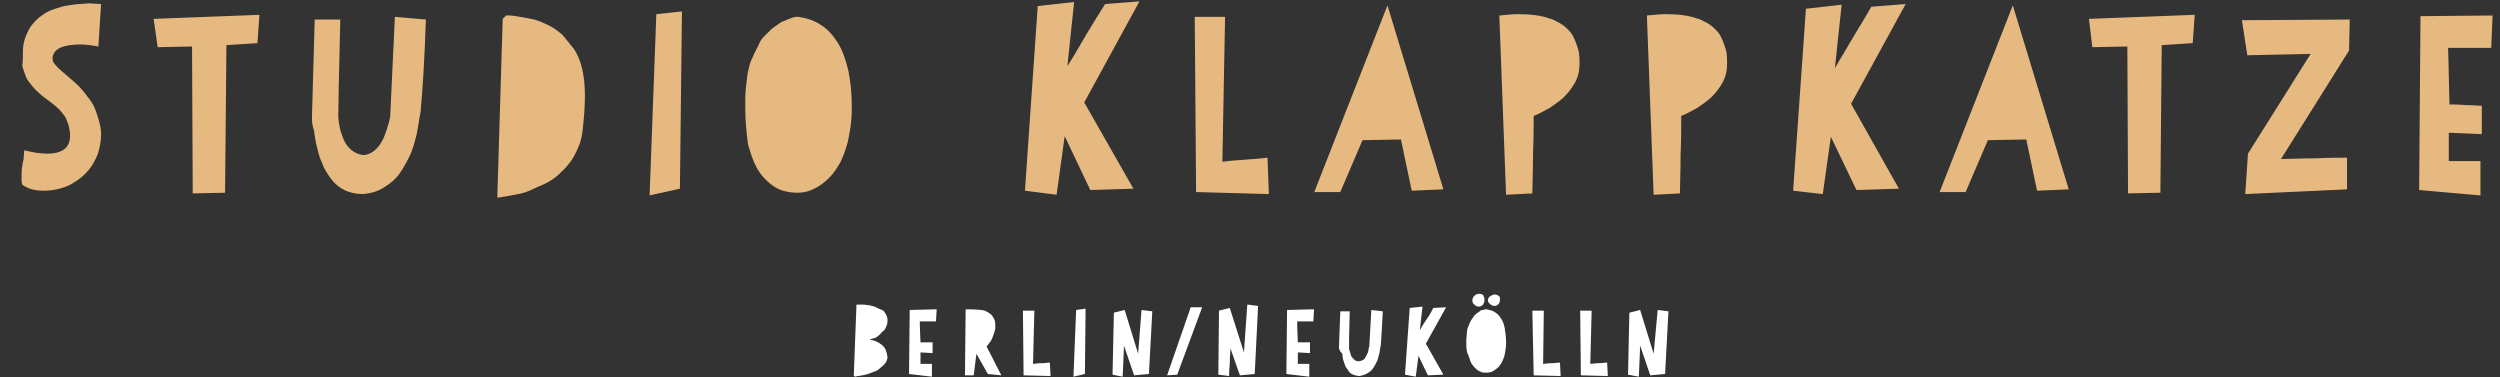 <svg id="Ebene_1" xmlns="http://www.w3.org/2000/svg" viewBox="0 0 371 56"><rect x="0" y="0" width="371" height="56" fill="#333333" stroke="none"/><style>.st0{fill:#E6B980;} .st1{fill:#FFFFFF;} .st2{fill:none;}</style><path class="st0" d="M3.4 7.6c0-.9.2-1.7.5-2.4S4.5 3.9 5 3.4c.4-.5.9-.9 1.5-1.3.5-.4 1.1-.6 1.7-.8S9.4.9 10.1.8s1.3-.2 1.7-.2 1-.1 1.5-.1l1.7.1-.4 6.3c-1.1-.2-2-.3-2.6-.3-2.6 0-4 .6-4.2 1.9v.2c0 .3.1.6.4.9.3.4.9.9 1.7 1.6.6.5 1.2 1 1.7 1.5s1 1.1 1.5 1.8c.6.7 1 1.5 1.3 2.5.3.9.6 1.9.6 2.9 0 1.1-.2 2-.5 3-.4.9-.8 1.7-1.4 2.4-.6.7-1.2 1.2-2 1.7-.7.5-1.5.8-2.3 1s-1.5.3-2.3.3c-1.4 0-2.4-.3-3.2-.9 0-.1-.1-.3-.1-.6V26c0-.8.1-1.6.3-2.4l.1-1.3c1.2.3 2.3.5 3.4.5 2.3 0 3.4-.9 3.4-2.7 0-.5-.1-1-.2-1.4-.1-.4-.3-.8-.4-1.1-.1-.3-.4-.6-.7-1s-.6-.6-.8-.8-.5-.4-1-.8-1-.7-1.3-1-.7-.6-1.1-1.1-.8-.9-1-1.4c-.2-.5-.4-1-.6-1.7.1-.6.1-1.3.1-2.2zM22.8 2.8l15.7-.6-.3 4.2-4.6.3-.2 21.9-4.8.1-.1-21.8-5.1.1-.6-4.2zM46.3 17.8v-.6l.4-14.3h3.8c-.2 8.2-.3 13-.3 14.3 0 .5.1 1 .2 1.6.1.6.3 1.2.6 1.9s.7 1.2 1.2 1.6 1.2.7 1.8.7c.5 0 1.1-.3 1.5-.6.5-.4.8-.8 1.1-1.3s.5-1 .7-1.6.3-1 .4-1.3c.1-.3.1-.6.2-.8l.7-14.9 4.6.4c-.2 6.1-.5 10.7-.8 13.8-.2.9-.3 1.9-.5 2.9s-.5 2-.9 3.1c-.5 1.1-1 2-1.6 2.9S58 27.2 57 27.8c-.9.6-2 .9-3.1 1-1 0-2-.2-2.8-.6s-1.5-1-2-1.7-1-1.4-1.3-2.3c-.4-.8-.6-1.7-.8-2.5s-.3-1.6-.4-2.3c-.2-.6-.3-1.2-.3-1.6zM73.8 29.3l.8-26.5.5-.5h.6c.3 0 .8.1 1.5.2s1.5.3 2.1.4c.7.2 1.4.5 2.2.9.8.4 1.4.9 2 1.4.8 1 1.4 1.7 1.7 2.1 1.1 1.7 1.6 4 1.6 6.9 0 1.4-.1 3-.3 4.8-.1 1.1-.3 2-.7 2.9-.4.9-.8 1.7-1.3 2.3-.5.7-1.1 1.2-1.7 1.8-.6.5-1.3 1-2 1.3s-1.4.6-2 .9c-.7.3-1.3.5-1.9.6s-1.1.2-1.6.3c-.5.1-.8.1-1.1.2h-.4zM96.4 29l1-26.9 3.8-.4-.3 26.3-4.5 1zM110.6 16.2v-1.6c0-1.2.2-2.3.3-3.4.2-1.1.4-2 .8-2.7.3-.8.7-1.4 1-2.1s.8-1.1 1.2-1.5c.4-.4.8-.8 1.3-1.1.4-.3.8-.6 1.2-.7.4-.2.7-.3 1-.4.3-.1.5-.2.7-.2h.4c1.2.2 2.3.5 3.3 1.2 1 .6 1.8 1.5 2.5 2.6s1.2 2.5 1.6 4.2c.3 1.5.5 3.2.5 5.1v.8c0 1.7-.3 3.3-.6 4.7-.4 1.4-.8 2.6-1.4 3.5-.5.9-1.2 1.7-1.9 2.3-.7.6-1.4 1-2.1 1.3s-1.4.4-2.1.4-1.4-.1-2.1-.3c-.7-.2-1.4-.6-2.1-1.2s-1.3-1.3-1.8-2.2c-.5-.9-.9-2.1-1.3-3.5-.2-1.7-.4-3.3-.4-5.2zM152.1 28.3L154 .9l5.4-.6-1 9.5c.6-.9 1.5-2.4 2.7-4.5 1.2-2 2.2-3.6 2.9-4.7l5.1-.4-8.2 15 7.3 12.8-6.4.2-3.8-8-1.2 8.7-4.7-.6zM177.3 2.5h4.5l-.4 21.5c.7-.1 1.8-.2 3.3-.3 1.5-.1 2.7-.2 3.4-.3l.2 5.4-10.8-.3-.2-26zM195 28.6L205.9.8l8.3 27.3-4.7.2-1.6-7.6-5.7.1-3.3 7.7H195v.1zM222.5 2.3c1.1-.1 2-.2 2.8-.2 1.9 0 3.5.2 4.8.7.1 0 .2 0 .3.1.1 0 .3.1.6.3.3.1.6.3.9.5s.6.5.9.8c.3.3.6.7.8 1.2.2.4.4 1 .6 1.6.2.7.2 1.4.2 2.2 0 1-.2 1.9-.7 2.8-.5.9-1.1 1.6-1.7 2.2-.7.6-1.4 1.1-2 1.5-.7.4-1.3.7-1.7.9l-.7.3c0 1.3 0 3.2-.1 5.8 0 2.6-.1 4.5-.1 5.7l-3.9.2-1-26.6zM244.4 2.3c1.1-.1 2-.2 2.8-.2 1.9 0 3.5.2 4.8.7.1 0 .2 0 .3.1.1 0 .3.1.6.3.3.1.6.3.9.5s.6.5.9.8c.3.3.6.7.8 1.2.2.4.4 1 .6 1.6.2.7.2 1.4.2 2.2 0 1-.2 1.9-.7 2.8-.5.9-1.1 1.6-1.7 2.2-.7.6-1.4 1.1-2 1.5-.7.4-1.3.7-1.7.9l-.7.3c0 1.3 0 3.2-.1 5.8 0 2.6-.1 4.5-.1 5.7l-3.9.2-1-26.6zM266.1 28.3l1.9-27 5.3-.6-1 9.4c.5-.9 1.4-2.3 2.6-4.4 1.2-2 2.2-3.6 2.8-4.7l5.1-.4-8.1 14.8 7.1 12.6-6.3.2-3.8-7.9-1.2 8.5-4.4-.5zM287.8 28.6L298.7.8l8.3 27.3-4.7.2-1.6-7.6-5.7.1-3.3 7.7h-3.9v.1zM310 2.8l15.7-.6-.3 4.2-4.6.3-.2 21.9-4.8.1-.1-21.8-5.2.1-.5-4.2zM332.7 3l16-.1-.1 4.6-10.1 16.1c1.1 0 2.7-.1 5-.1 2.2-.1 3.8-.1 4.8-.1v4.7l-15.1.7.4-6L342.9 8l-9.4.2-.8-5.2zM359 28.2l.2-25.8 10.7-.1-.2 4.8h-6.4c0 .5.1 3.3.2 8.4.5 0 1.3 0 2.5.1 1.1 0 1.9.1 2.3.1v4.2l-4.9-.2v4.2h4.7V29l-9.1-.8z"/><g><path class="st1" d="M126.7 55.8l.4-10.6h1c.3 0 .6.1.9.1.3.1.6.1 1 .3s.6.3.9.4.4.4.6.7c.1.2.2.4.2.7v.3c0 .3-.1.6-.2.8s-.2.5-.4.6-.3.3-.5.5-.3.3-.5.4c-.1.1-.3.2-.5.2-.2.1-.3.1-.3.1s-.1 0-.2.1c.7.1 1.3.4 1.8.8s.7 1 .8 1.8c0 .3-.1.5-.2.7-.1.2-.3.4-.5.6-.2.2-.4.3-.6.5s-.5.3-.8.4c-.3.1-.5.2-.8.3s-.5.1-.8.2c-.2 0-.5.1-.6.1s-.3 0-.4.1l-.3-.1zM134.9 55.5l.1-9.5 4-.1-.1 1.8h-2.4c0 .2 0 1.2.1 3.1h1.8v1.6l-1.8-.1V54h1.7v1.9l-3.4-.4zM143.2 55.7l.1-9.8c1.6 0 2.6.1 2.8.2 0 0 .1 0 .2.1.1 0 .2.1.4.2s.4.3.5.4c.1.2.3.4.4.7.1.3.1.6.1.9v.2c0 .3-.1.6-.2.9s-.2.5-.3.8c-.1.2-.2.4-.4.6-.1.2-.2.3-.3.4l-.1.1 2.2 4.3-2-.2-1.7-3-.4 3.2h-1.3zM151.8 46.1h1.7l-.2 7.9c.2 0 .7-.1 1.2-.1.6 0 1-.1 1.3-.1l.1 2-4-.1-.1-9.6zM159.3 55.9l.4-9.9 1.4-.2-.1 9.7-1.7.4zM165.1 55.6l.2-9.2 1.6-.4 2 6.5.5-6.5 1.6.2-.5 9.3-2.2.2-1.5-4.4c-.1 2.9-.2 4.4-.2 4.6l-1.5-.3zM173.2 55.7l3.5-10.1h1.7l-3.7 10-1.5.1zM180.8 55.6l.1-9.5 1.6-.4 2.1 6.6.5-7.1 1.6.2-.5 10.1-2.2.2-1.4-4c0 .5-.1 1.3-.1 2.2-.1 1-.1 1.6-.1 1.9l-1.6-.2zM190.9 55.5l.1-9.5 4-.1-.1 1.8h-2.4c0 .2 0 1.2.1 3.1h1.8v1.6l-1.8-.1V54h1.7v1.9l-3.4-.4zM198.7 51.7v-.2l.2-5.3h1.4c-.1 3-.1 4.8-.1 5.3 0 .2 0 .4.1.6.1.2.1.5.2.7s.3.4.5.6c.2.2.4.2.7.2.2 0 .4-.1.6-.2s.3-.3.4-.5l.3-.6s.1-.4.1-.5 0-.2.1-.3l.3-5.5 1.7.2c-.1 2.2-.2 3.9-.3 5.1-.1.3-.1.7-.2 1.1s-.2.8-.3 1.1c-.2.4-.4.8-.6 1.1s-.5.6-.9.8c-.3.2-.7.3-1.1.4-.4 0-.7-.1-1-.2s-.6-.4-.7-.6c-.2-.3-.4-.5-.5-.8l-.3-.9s-.1-.6-.1-.8c-.4-.4-.4-.6-.5-.8zM208.5 55.6l.7-9.9 1.9-.2-.4 3.5c.2-.3.5-.9 1-1.6s.8-1.3 1-1.7l1.9-.1-3 5.4 2.6 4.6-2.3.1-1.4-2.9-.4 3.1-1.6-.3zM217.6 51.1v-.6c0-.4.1-.9.1-1.3s.2-.7.3-1 .2-.5.4-.8.3-.4.4-.6c.2-.1.3-.3.5-.4.2-.1.3-.2.4-.3s.3-.1.4-.1c.1 0 .2-.1.3-.1h.2c.5.1.9.2 1.2.4s.7.5.9.9c.3.4.5.9.6 1.5s.2 1.3.2 2.2c0 .6-.1 1.2-.2 1.7s-.3.9-.5 1.3c-.2.3-.4.6-.7.8s-.5.4-.8.5-.5.1-.8.1-.5 0-.7-.1-.5-.2-.7-.4-.5-.5-.7-.8-.3-.8-.5-1.3c-.2-.3-.3-.9-.3-1.6zm.9-6.5c0-.3.1-.5.3-.7s.4-.3.7-.3.5.1.6.2c.1.2.2.4.2.7s-.1.5-.2.7c-.2.2-.4.3-.6.3-.3 0-.5-.1-.7-.3-.2-.1-.3-.4-.3-.6zm2.3 0c0-.2.1-.5.3-.6s.4-.3.7-.3.4.1.6.2.2.4.2.6c0 .2-.1.5-.2.6-.2.2-.4.3-.6.3s-.5-.1-.7-.3-.3-.3-.3-.5zM227.4 46.1h1.7L229 54c.2 0 .7-.1 1.2-.1.6 0 1-.1 1.3-.1l.1 2-4-.1-.2-9.6zM234.5 46.1h1.7L236 54c.2 0 .7-.1 1.2-.1.6 0 1-.1 1.3-.1l.1 2-4-.1-.1-9.6zM241.6 55.6l.2-9.2 1.6-.4 2 6.5.6-6.5 1.6.2-.5 9.3-2.2.2-1.5-4.4c-.1 2.9-.2 4.4-.2 4.6l-1.6-.3z"/></g><path id="_x3C_Slice_x3E__1_" class="st2" d="M0 0h371v56H0z"/></svg>